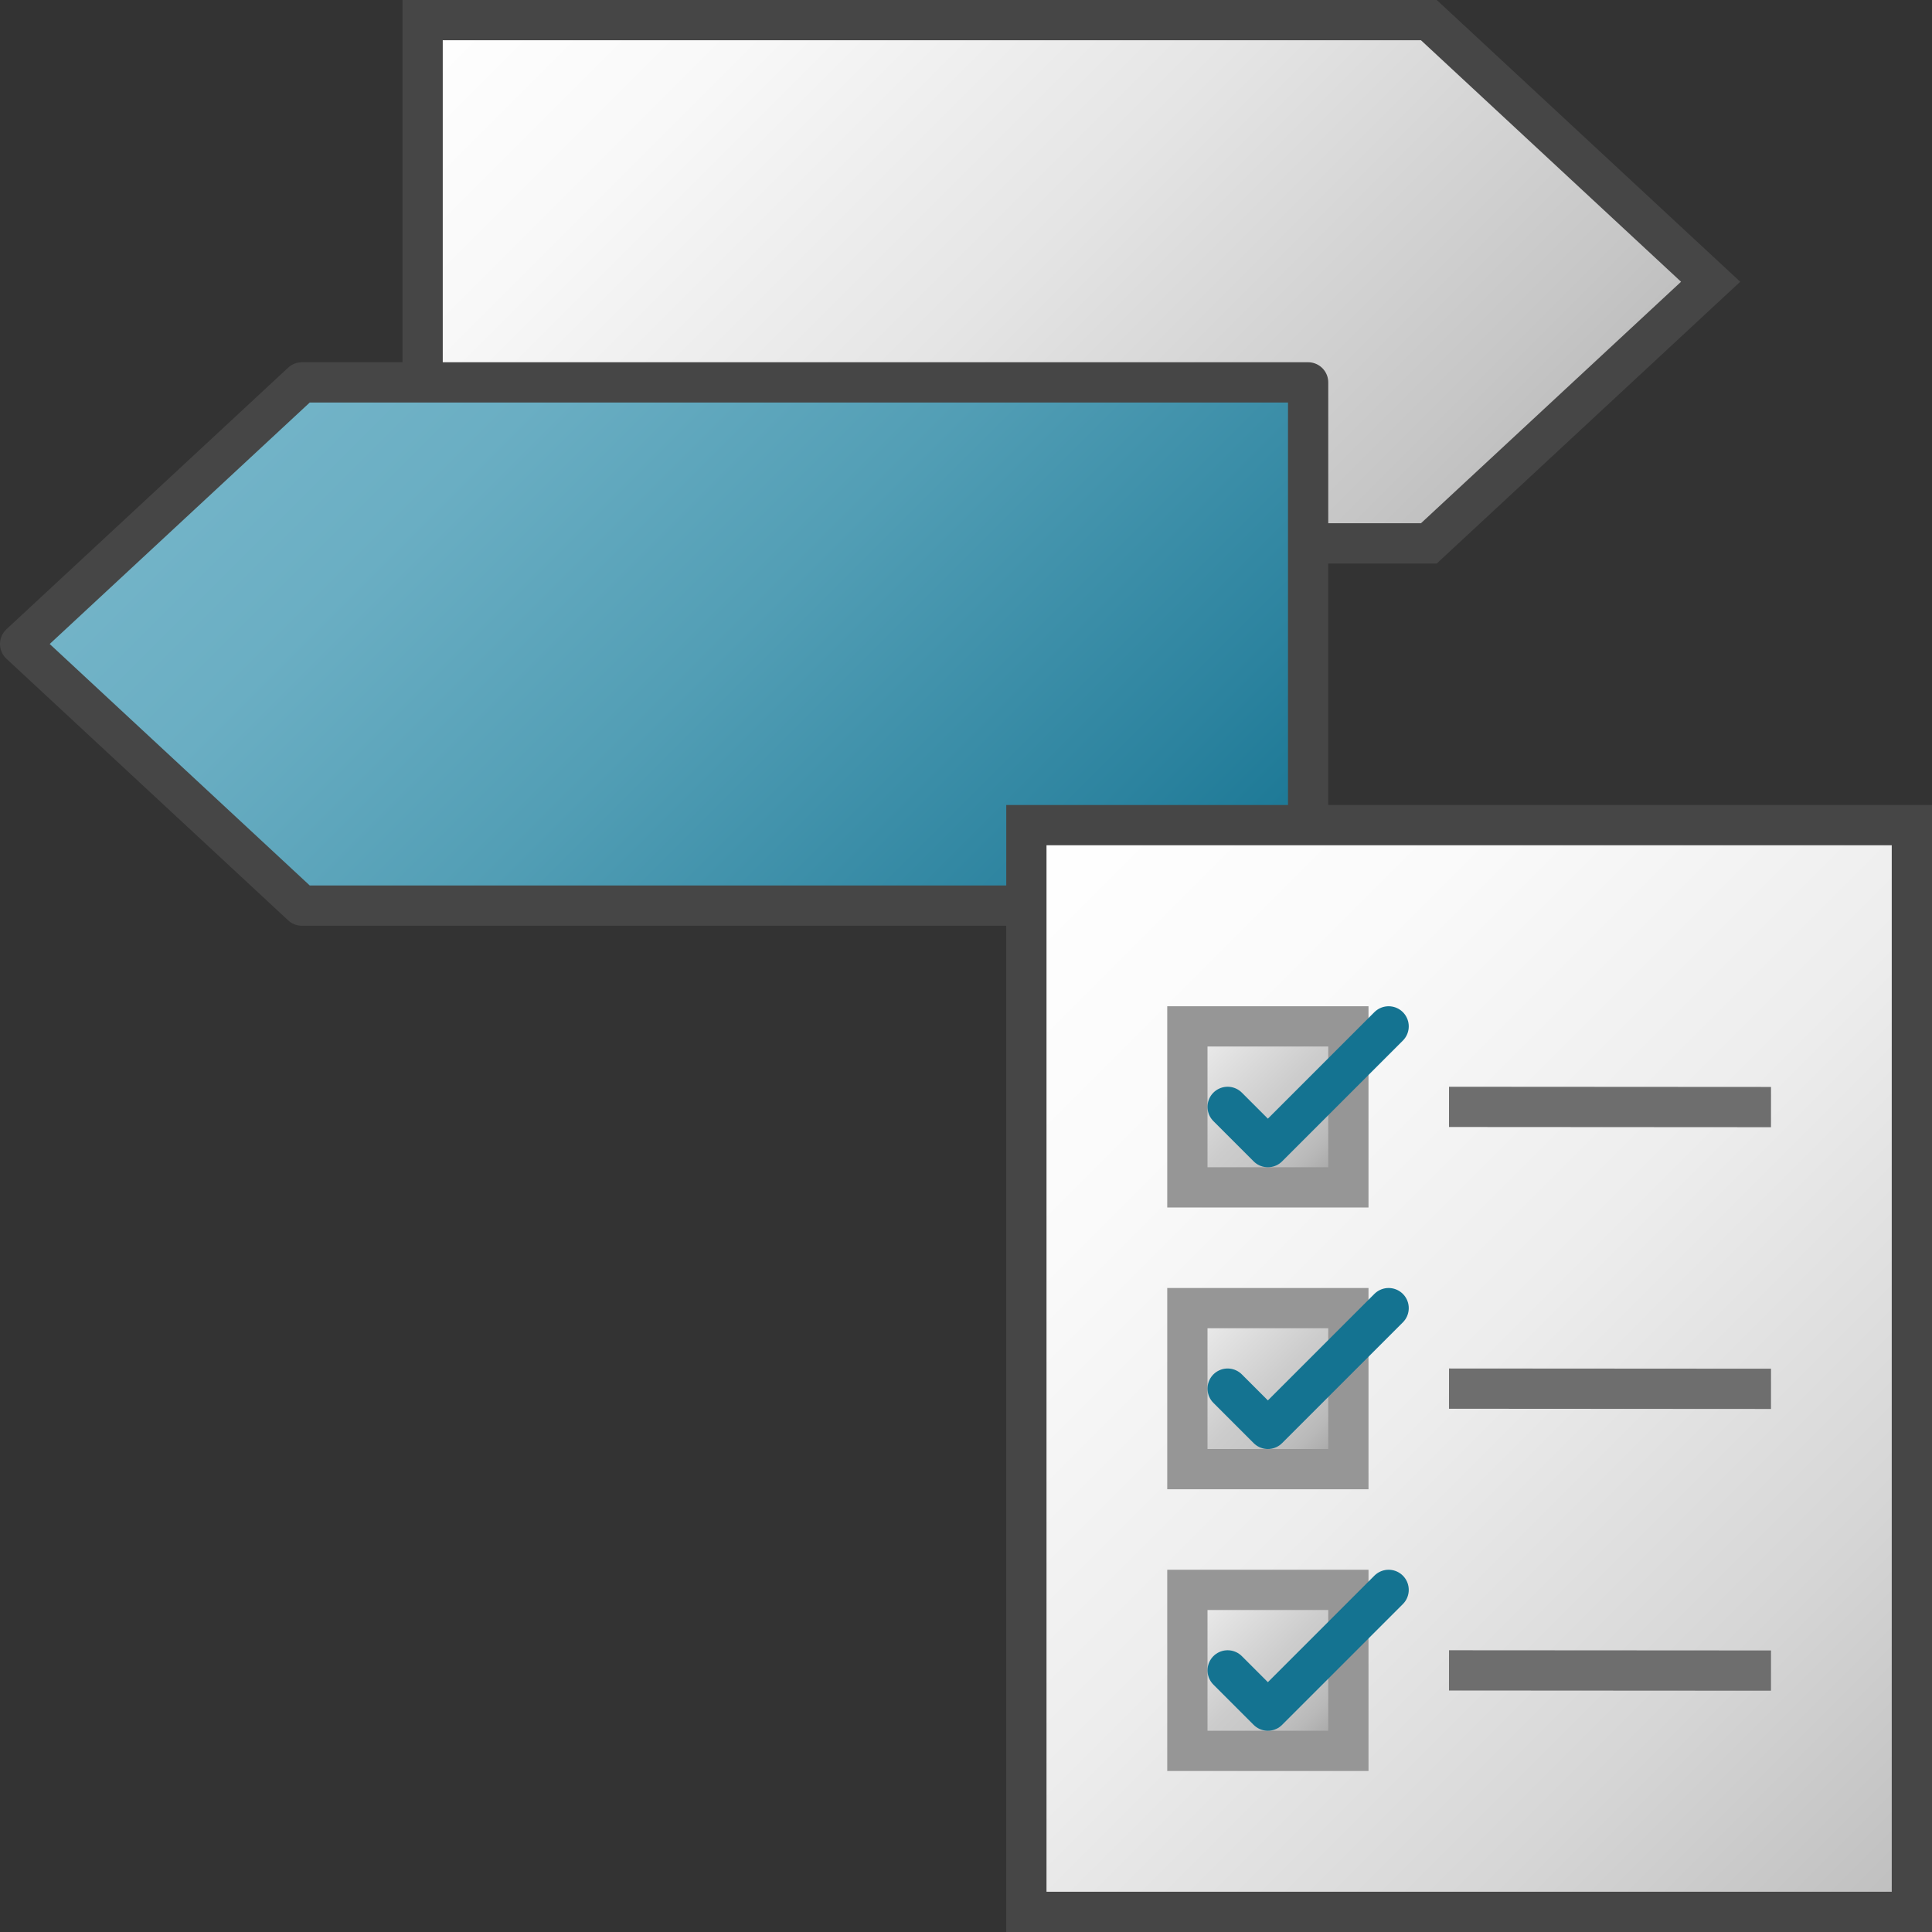 <svg id="Layer_1" data-name="Layer 1" xmlns="http://www.w3.org/2000/svg" xmlns:xlink="http://www.w3.org/1999/xlink" viewBox="0 0 48 48">
  <rect x="0" y="0" width="48" height="48" fill="#333333" stroke="none"/>
  <defs>
    <linearGradient id="paper_gradient" data-name="paper gradient" x1="243.375" y1="34.625" x2="224.125" y2="15.375" gradientTransform="translate(257 32) rotate(180)" gradientUnits="userSpaceOnUse">
      <stop offset="0" stop-color="#fff"/>
      <stop offset="0.221" stop-color="#f8f8f8"/>
      <stop offset="0.541" stop-color="#e5e5e5"/>
      <stop offset="0.92" stop-color="#c6c6c6"/>
      <stop offset="1" stop-color="#bebebe"/>
    </linearGradient>
    <linearGradient id="Dark_Blue_Grad" data-name="Dark Blue Grad" x1="10.125" y1="6.375" x2="29.375" y2="25.625" gradientUnits="userSpaceOnUse">
      <stop offset="0" stop-color="#73b4c8"/>
      <stop offset="0.175" stop-color="#6aaec3"/>
      <stop offset="0.457" stop-color="#529eb5"/>
      <stop offset="0.809" stop-color="#2c839f"/>
      <stop offset="1" stop-color="#147391"/>
    </linearGradient>
    <linearGradient id="linear-gradient" x1="24.25" y1="26.25" x2="48.75" y2="1.75" gradientTransform="matrix(1, 0, 0, -1, 0, 48)" gradientUnits="userSpaceOnUse">
      <stop offset="0" stop-color="#fff"/>
      <stop offset="0.232" stop-color="#fafafa"/>
      <stop offset="0.496" stop-color="#ededed"/>
      <stop offset="0.775" stop-color="#d6d6d6"/>
      <stop offset="1" stop-color="#bebebe"/>
    </linearGradient>
    <linearGradient id="front_-45" data-name="front -45" x1="29.5" y1="25.5" x2="33.5" y2="29.5" gradientUnits="userSpaceOnUse">
      <stop offset="0" stop-color="#f2f2f2"/>
      <stop offset="0.5" stop-color="#ccc"/>
      <stop offset="0.63" stop-color="#c7c7c7"/>
      <stop offset="0.779" stop-color="#b9b9b9"/>
      <stop offset="0.938" stop-color="#a2a2a2"/>
      <stop offset="0.99" stop-color="#999"/>
    </linearGradient>
    <linearGradient id="front_-45-2" x1="29.5" y1="32.5" x2="33.5" y2="36.5" xlink:href="#front_-45"/>
    <linearGradient id="front_-45-3" x1="29.5" y1="39.5" x2="33.5" y2="43.5" xlink:href="#front_-45"/>
  </defs>
  <polygon points="10.5 0.5 35.5 0.5 42.5 7 35.5 13.5 10.5 13.5 10.5 0.5" stroke="#464646" stroke-miterlimit="10" fill="url(#paper_gradient)"/>
  <polygon points="32.5 22.5 7.5 22.5 0.5 16 7.5 9.5 32.5 9.5 32.5 22.5" stroke="#464646" stroke-linejoin="round" fill="url(#Dark_Blue_Grad)"/>
    <rect x="25.5" y="20.5" width="22" height="27" stroke="#464646" stroke-miterlimit="10" fill="url(#linear-gradient)"/>
    <line x1="36" y1="27.5" x2="44" y2="27.505" fill="none" stroke="#6e6e6e"/>
    <rect x="29.5" y="25.5" width="4" height="4" stroke="#969696" stroke-miterlimit="10" fill="url(#front_-45)"/>
    <line x1="36" y1="34.5" x2="44" y2="34.505" fill="none" stroke="#6e6e6e"/>
    <line x1="36" y1="41.5" x2="44" y2="41.505" fill="none" stroke="#6e6e6e"/>
    <polyline points="30.5 27.5 31.5 28.5 34.5 25.5" fill="none" stroke="#147391" stroke-linecap="round" stroke-linejoin="round"/>
    <rect x="29.5" y="32.5" width="4" height="4" stroke="#969696" stroke-miterlimit="10" fill="url(#front_-45-2)"/>
    <polyline points="30.5 34.5 31.5 35.5 34.5 32.5" fill="none" stroke="#147391" stroke-linecap="round" stroke-linejoin="round"/>
    <rect x="29.5" y="39.5" width="4" height="4" stroke="#969696" stroke-miterlimit="10" fill="url(#front_-45-3)"/>
    <polyline points="30.5 41.5 31.5 42.5 34.5 39.5" fill="none" stroke="#147391" stroke-linecap="round" stroke-linejoin="round"/>
</svg>
